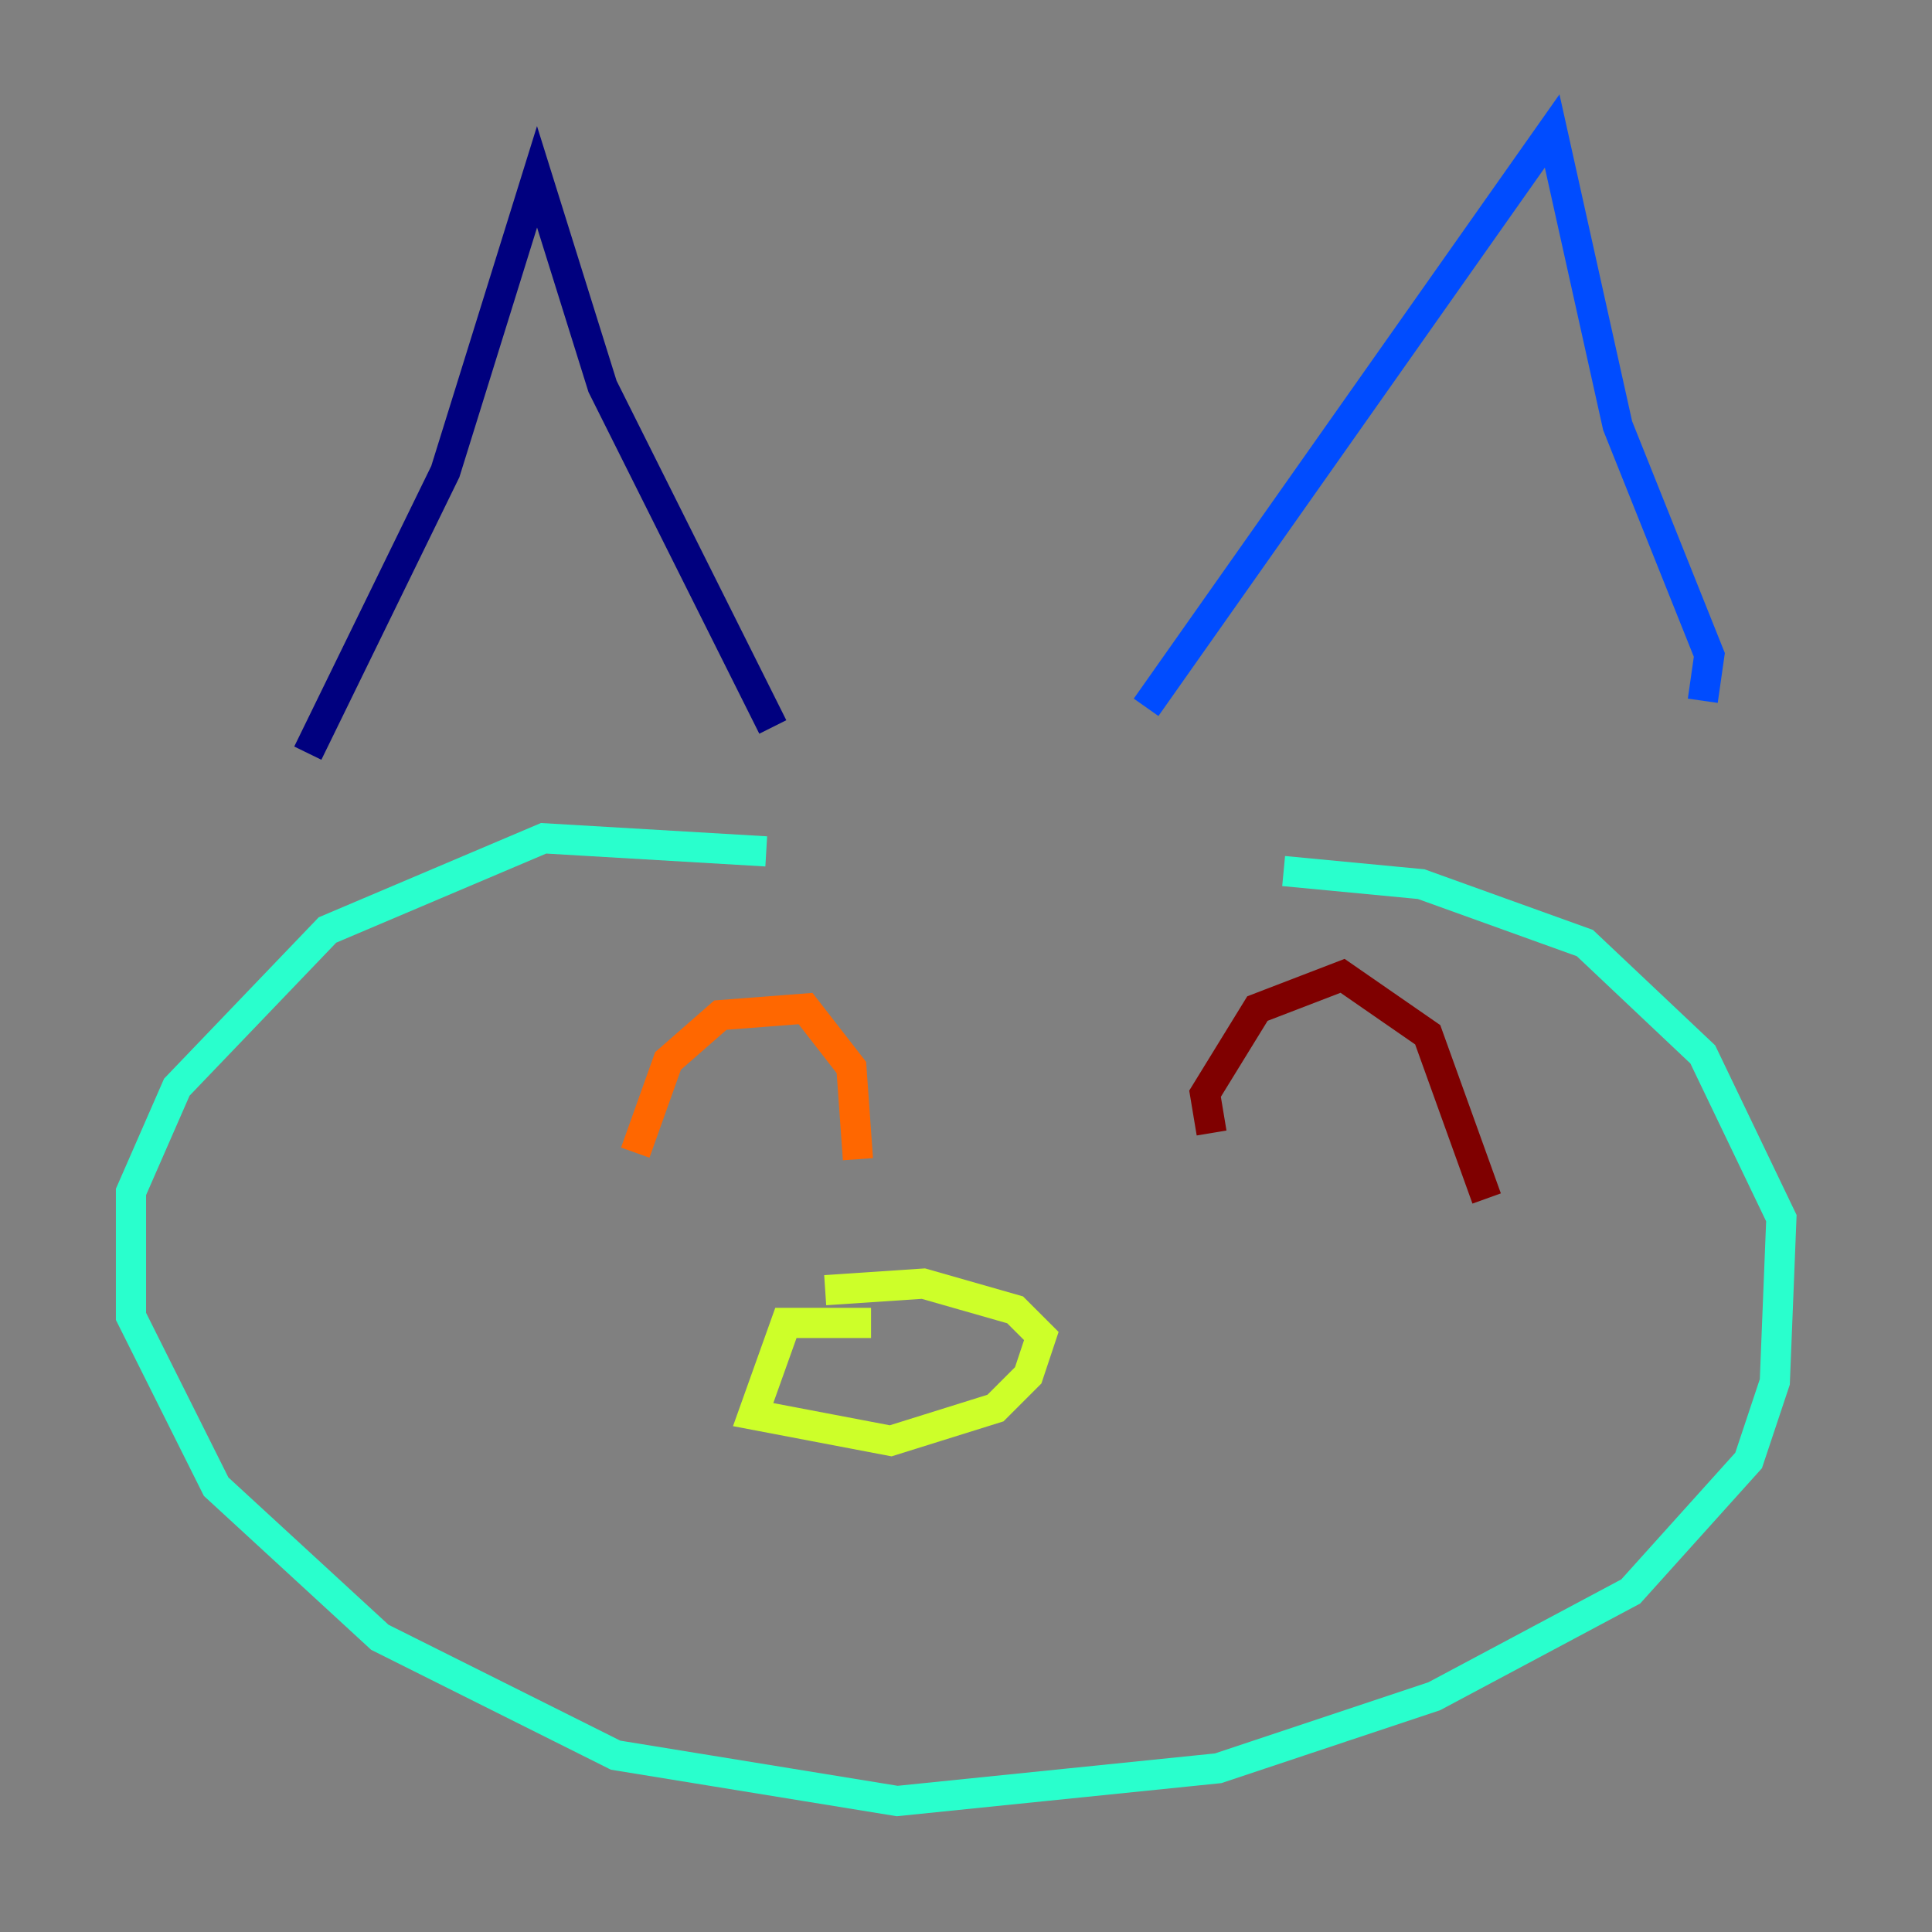 <?xml version="1.0" encoding="utf-8" ?>
<svg baseProfile="tiny" height="128" version="1.2" viewBox="0,0,128,128" width="128" xmlns="http://www.w3.org/2000/svg" xmlns:ev="http://www.w3.org/2001/xml-events" xmlns:xlink="http://www.w3.org/1999/xlink"><rect x="0" y="0" width="128" height="128" fill="#808080" stroke="none"/><defs /><polyline fill="none" points="20.393,49.898 29.505,31.241 35.58,11.715 39.919,25.6 51.2,48.163" stroke="#00007f" stroke-width="2" /><polyline fill="none" points="75.932,46.861 102.834,8.678 107.173,28.203 113.248,43.39 112.814,46.427" stroke="#004cff" stroke-width="2" /><polyline fill="none" points="50.766,56.407 36.014,55.539 21.695,61.614 11.715,72.027 8.678,78.969 8.678,87.214 14.319,98.495 25.166,108.475 40.786,116.285 59.444,119.322 80.705,117.153 95.024,112.38 108.041,105.437 115.851,96.759 117.586,91.552 118.02,80.705 112.814,69.858 105.003,62.481 94.156,58.576 85.044,57.709" stroke="#29ffcd" stroke-width="2" /><polyline fill="none" points="57.709,87.647 52.068,87.647 49.898,93.722 59.01,95.458 65.953,93.288 68.122,91.119 68.99,88.515 67.254,86.78 61.18,85.044 54.671,85.478" stroke="#cdff29" stroke-width="2" /><polyline fill="none" points="42.088,76.366 44.258,70.291 47.729,67.254 53.37,66.82 56.407,70.725 56.841,76.8" stroke="#ff6700" stroke-width="2" /><polyline fill="none" points="80.271,75.064 79.837,72.461 83.308,66.82 88.949,64.651 94.59,68.556 98.495,79.403" stroke="#7f0000" stroke-width="2" /></svg>